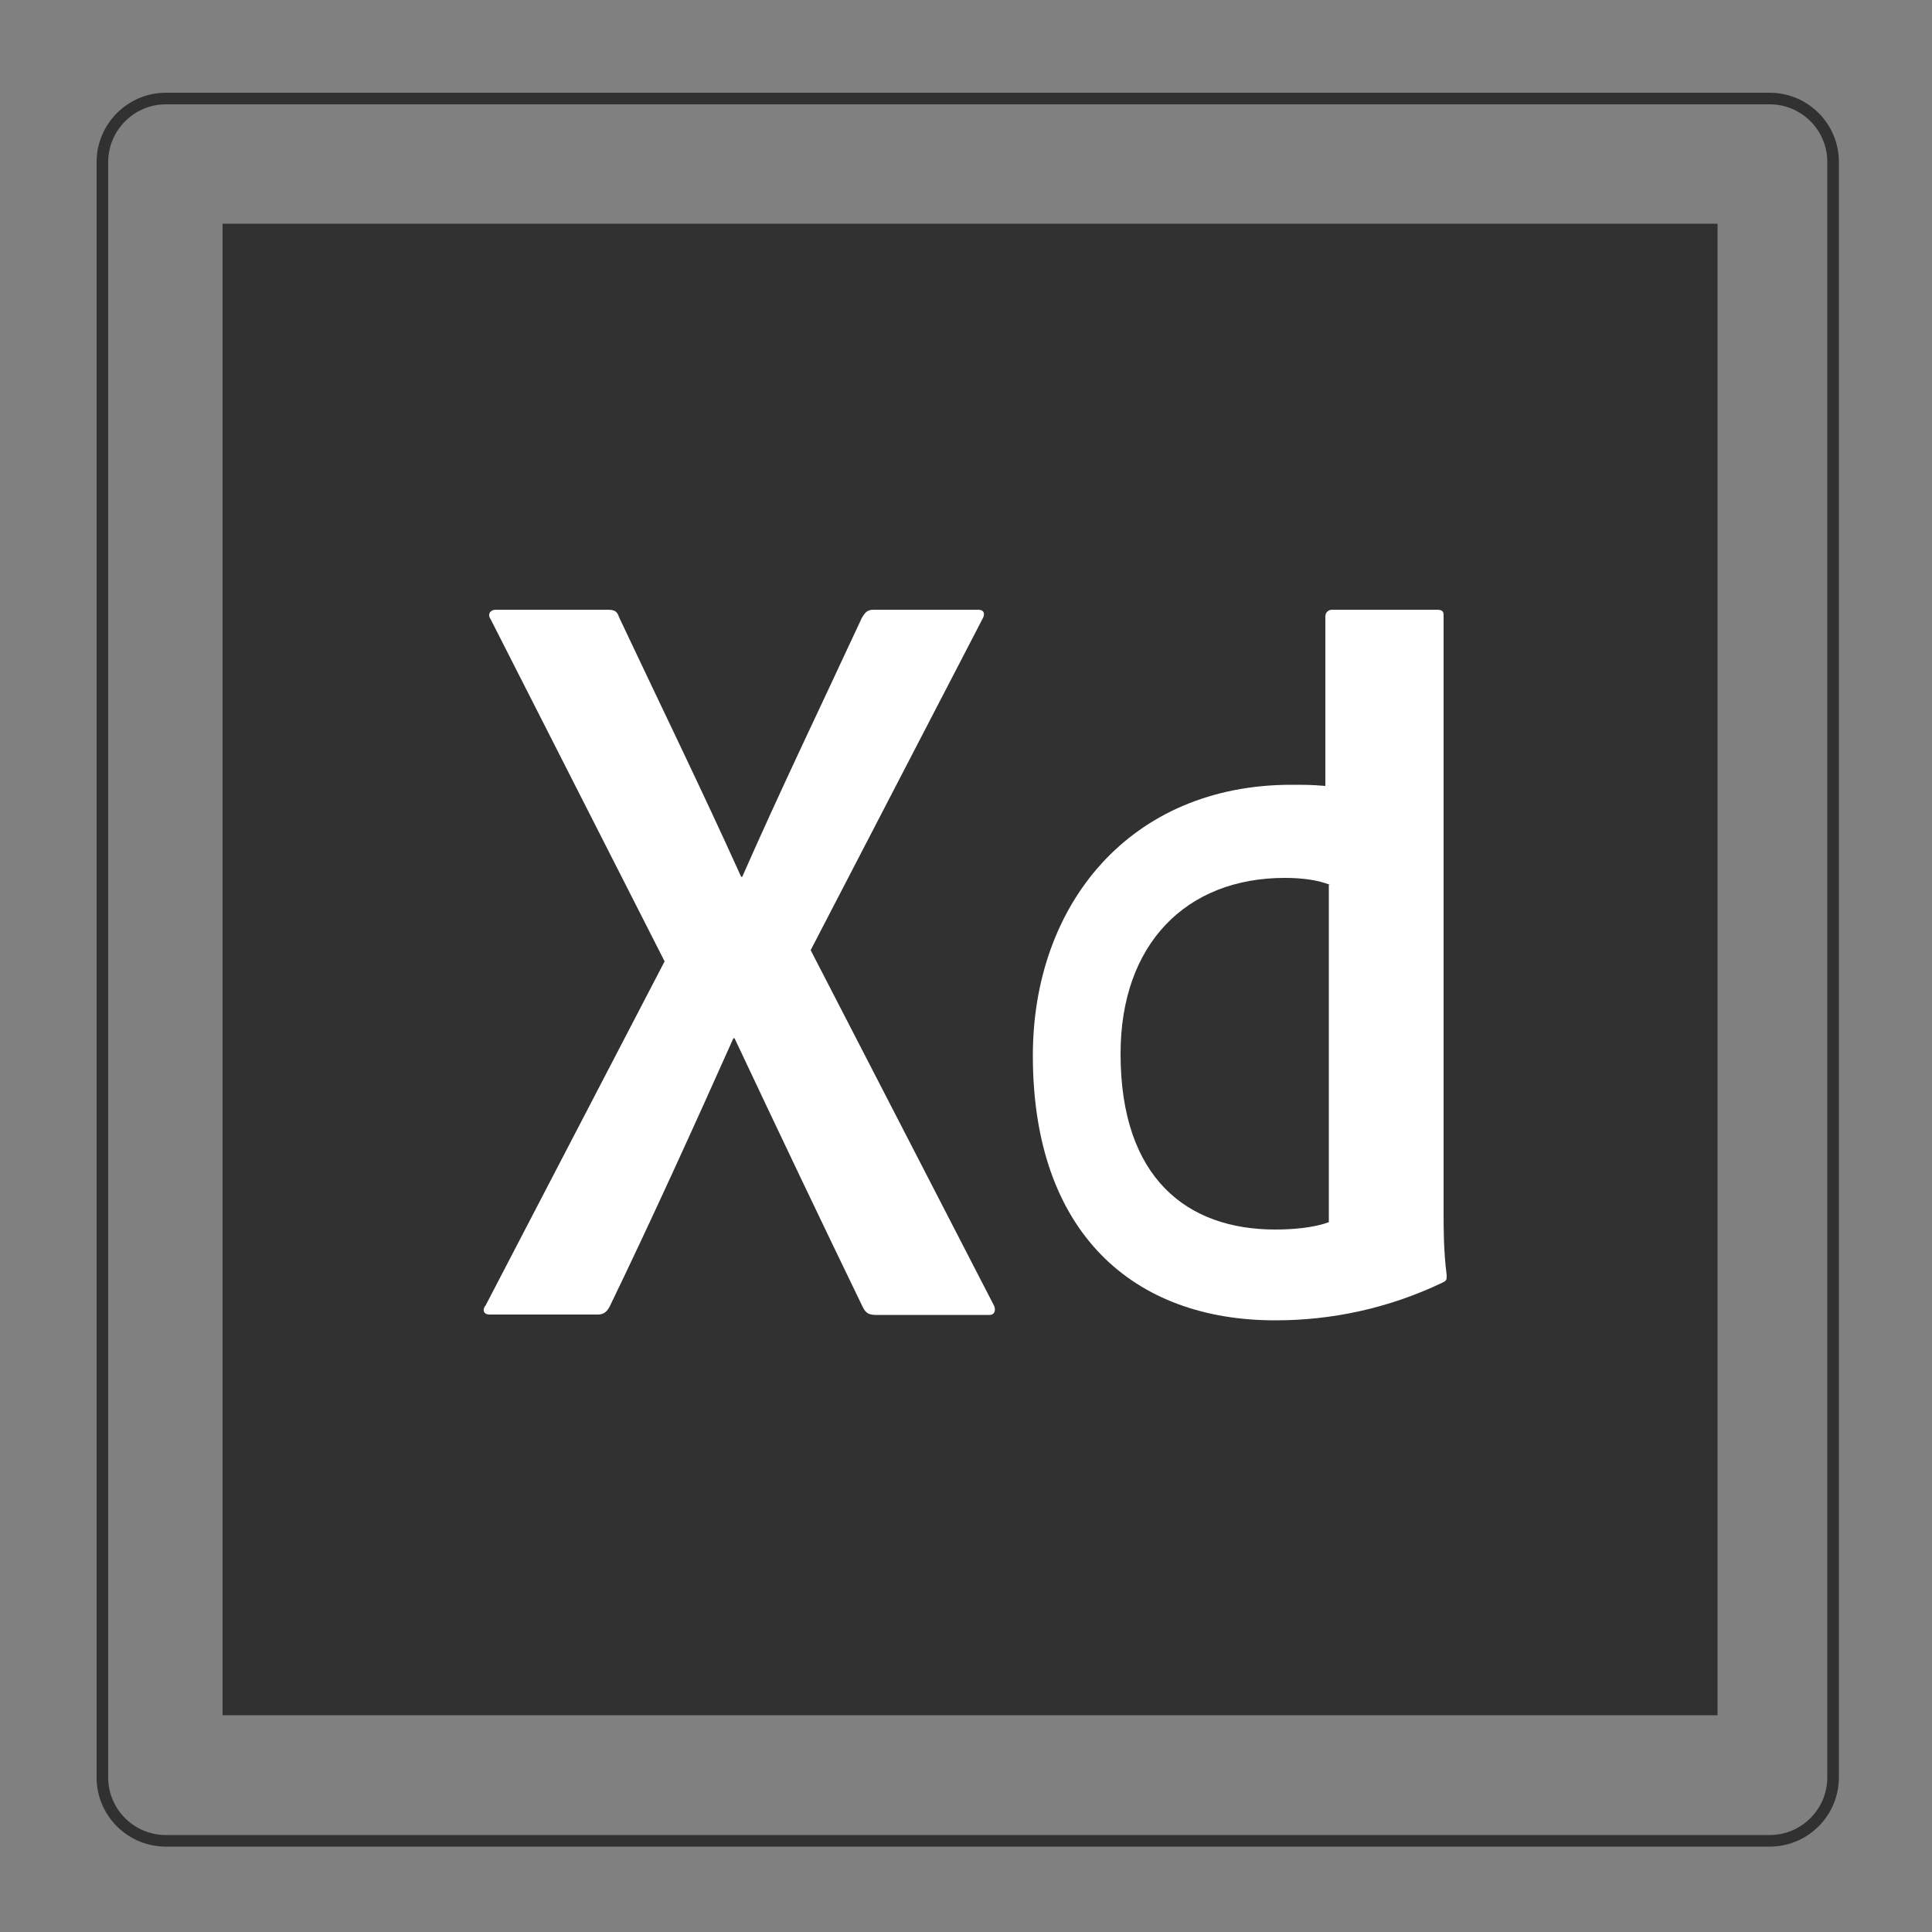 <?xml version="1.0" encoding="utf-8"?>
<!-- Generator: Adobe Illustrator 22.1.0, SVG Export Plug-In . SVG Version: 6.00 Build 0)  -->
<svg version="1.1" xmlns="http://www.w3.org/2000/svg" xmlns:xlink="http://www.w3.org/1999/xlink" x="0px" y="0px"
	 viewBox="0 0 500 500" style="enable-background:new 0 0 500 500;" xml:space="preserve">
<rect x="0" y="0" width="500" height="500" fill="#808080" stroke="none"/>
<style type="text/css">
	.st0{fill:none;stroke:#313131;stroke-width:3;stroke-miterlimit:10;}
	.st1{fill:#313131;}
	.st2{fill:#FFFFFF;}
</style>
<g id="Layer_1">
	<path class="st0" d="M26.5,41.9v418.1c0,9.1,7.4,16.4,16.4,16.4h415.1c9.1,0,16.4-7.4,16.4-16.4V41.9c0-9.1-7.4-16.4-16.4-16.4
		H42.9C33.9,25.5,26.5,32.9,26.5,41.9z"/>
</g>
<g id="Layer_2">
	<path class="st1" d="M57.6,57.9h386.9v386H57.6V57.9z"/>
	<path class="st2" d="M267.3,273.2c0-39.3,25.3-70.1,66.9-70.1c3.5,0,5.4,0,8.8,0.3v-43.9c0-1,0.8-1.7,1.7-1.7h27.2
		c1.4,0,1.7,0.5,1.7,1.4v154.3c0,4.6,0,10.3,0.8,16.5c0,1.2,0,1.4-1,1.9c-14.2,6.8-29,9.8-43.2,9.8
		C293.5,341.8,267.3,319.2,267.3,273.2L267.3,273.2z"/>
	<path class="st2" d="M209.8,245.9l47.3,91.7c0.8,1.4,0.3,2.7-1,2.7h-29.4c-1.9,0-2.7-0.5-3.5-2.2c-10.8-22.3-21.8-45.4-33.1-69.4
		h-0.3c-10.1,22.6-21.3,47.3-32.1,69.6c-0.8,1.4-1.7,1.9-3,1.9h-28c-1.7,0-1.9-1.4-1-2.4l46.3-89L127,160.3c-1-1.4,0-2.5,1.2-2.5h29
		c1.7,0,2.5,0.3,3,1.9c10.6,22.5,21.4,44.6,31.6,67.2h0.3c9.8-22.3,20.6-44.7,30.9-66.9c0.8-1.4,1.4-2.2,3-2.2h27.2
		c1.4,0,1.9,1,1,2.5L209.8,245.9L209.8,245.9z"/>
	<path class="st1" d="M344.2,229c-3-1.2-6.9-1.8-11.7-1.8c-25.5,0-42.5,17.1-42.5,45.5c0,32.4,17.4,45.5,40,45.5
		c4.9,0,10.1-0.5,13.9-1.9V229H344.2z"/>
</g>
</svg>
